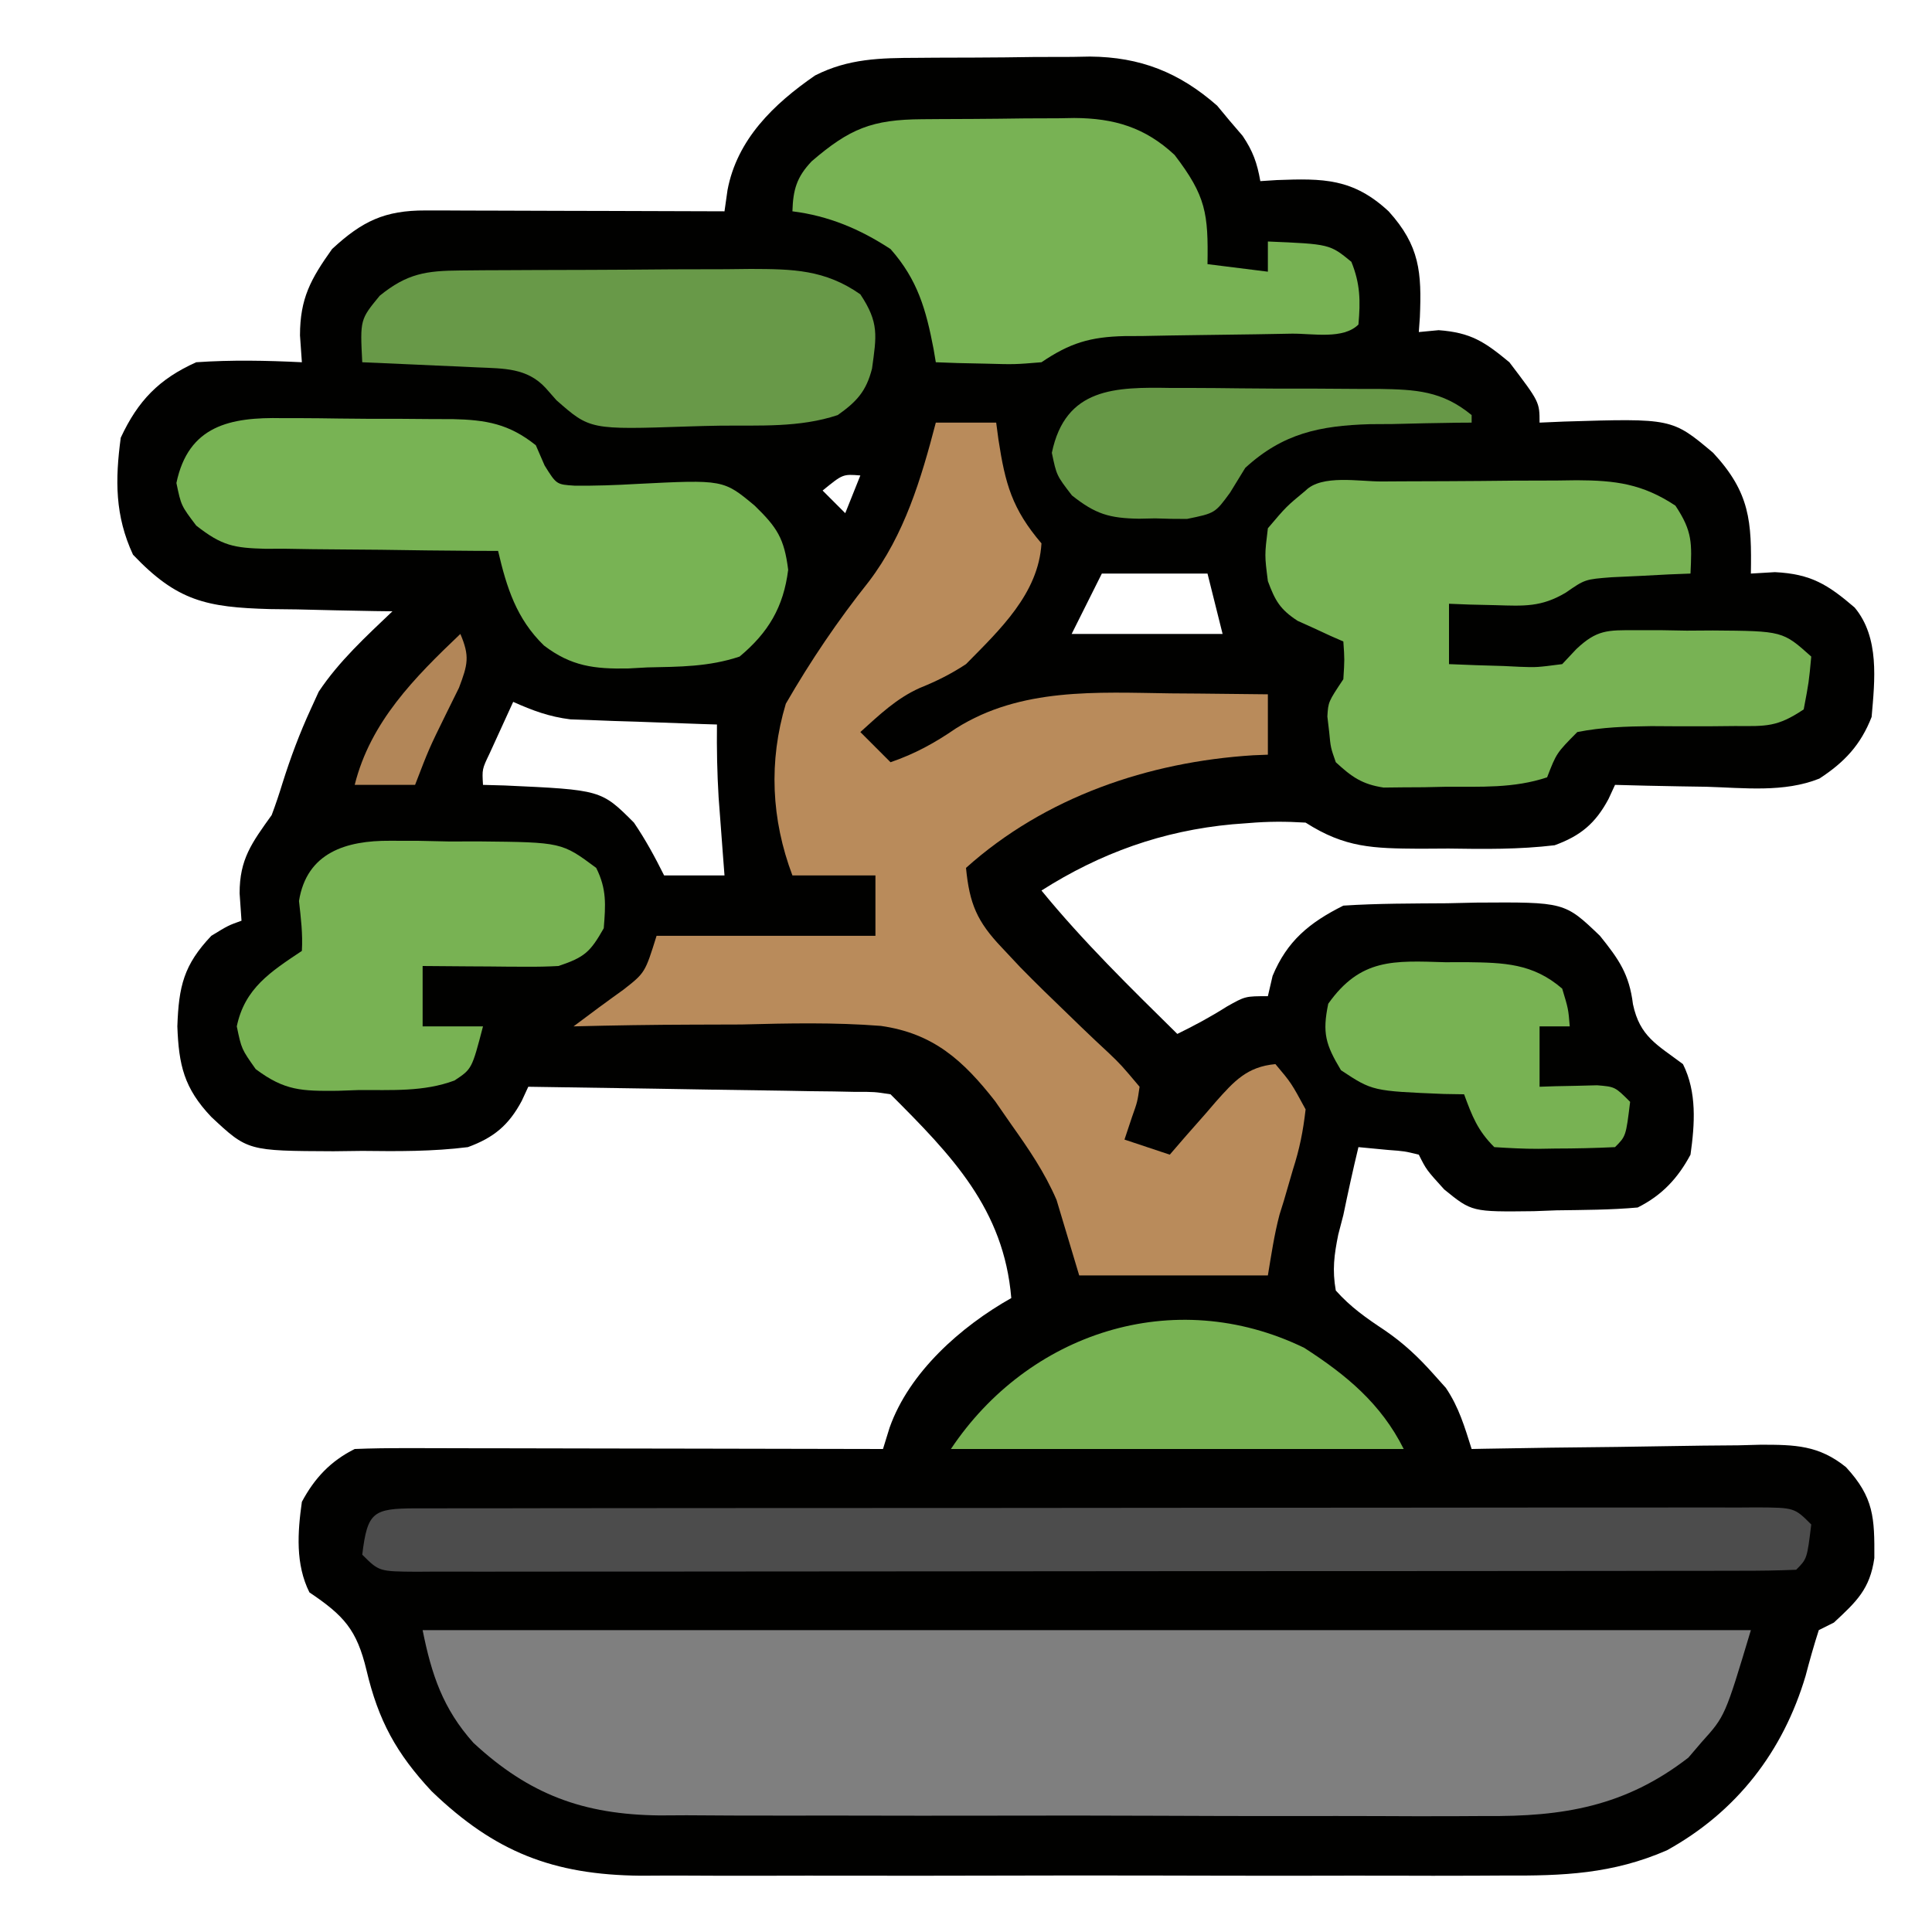 <?xml version="1.0" encoding="UTF-8"?>
<svg version="1.1" xmlns="http://www.w3.org/2000/svg" width="256" height="256">
<path d="M0 0 C1.226 -0.01 1.226 -0.01 2.477 -0.02 C4.202 -0.03 5.928 -0.035 7.654 -0.035 C10.274 -0.039 12.893 -0.075 15.514 -0.113 C17.197 -0.119 18.88 -0.123 20.562 -0.125 C21.337 -0.139 22.111 -0.154 22.909 -0.169 C29.574 -0.113 34.736 1.926 39.758 6.336 C40.58 7.326 40.58 7.326 41.418 8.336 C41.984 8.996 42.55 9.656 43.133 10.336 C44.504 12.37 45.058 13.937 45.48 16.336 C46.205 16.29 46.929 16.243 47.676 16.195 C53.819 15.966 57.755 15.956 62.48 20.336 C66.624 24.915 66.865 28.449 66.621 34.359 C66.575 35.012 66.528 35.664 66.48 36.336 C67.347 36.253 68.213 36.171 69.105 36.086 C73.384 36.403 75.19 37.617 78.48 40.336 C82.48 45.599 82.48 45.599 82.48 48.336 C83.554 48.29 84.628 48.243 85.734 48.195 C100.036 47.757 100.036 47.757 105.48 52.336 C110.386 57.629 110.594 61.439 110.48 68.336 C111.532 68.274 112.584 68.212 113.668 68.148 C118.444 68.383 120.682 69.794 124.23 72.836 C127.549 76.819 126.902 82.461 126.48 87.336 C125.033 91.034 122.897 93.326 119.558 95.502 C114.871 97.383 109.568 96.732 104.605 96.586 C103.44 96.568 102.275 96.55 101.074 96.531 C98.209 96.484 95.345 96.419 92.48 96.336 C92.197 96.95 91.913 97.564 91.621 98.197 C89.882 101.459 87.892 103.094 84.48 104.336 C79.784 104.898 75.142 104.848 70.418 104.773 C68.518 104.784 68.518 104.784 66.58 104.795 C60.431 104.753 56.718 104.688 51.48 101.336 C48.824 101.176 46.539 101.174 43.918 101.398 C43.215 101.452 42.512 101.505 41.787 101.559 C32.537 102.413 24.304 105.357 16.48 110.336 C22.031 117.12 28.245 123.191 34.48 129.336 C36.765 128.221 38.891 127.075 41.043 125.711 C43.48 124.336 43.48 124.336 46.48 124.336 C46.687 123.449 46.893 122.562 47.105 121.648 C49.023 117.028 51.959 114.597 56.48 112.336 C61.058 112.036 65.644 112.058 70.23 112.023 C71.507 111.994 72.783 111.965 74.098 111.936 C85.806 111.856 85.806 111.856 90.48 116.336 C92.982 119.446 94.368 121.417 94.855 125.398 C95.769 129.691 98.017 130.739 101.48 133.336 C103.343 137.061 103.052 141.281 102.48 145.336 C100.808 148.462 98.695 150.729 95.48 152.336 C91.904 152.657 88.319 152.66 84.73 152.711 C83.74 152.748 82.75 152.786 81.73 152.824 C73.512 152.923 73.512 152.923 69.84 149.938 C67.48 147.336 67.48 147.336 66.48 145.336 C64.585 144.871 64.585 144.871 62.418 144.711 C60.469 144.525 60.469 144.525 58.48 144.336 C57.756 147.332 57.105 150.319 56.48 153.336 C56.259 154.187 56.037 155.037 55.809 155.914 C55.261 158.619 54.995 160.613 55.48 163.336 C57.446 165.541 59.525 166.99 61.984 168.621 C64.501 170.35 66.387 172.127 68.418 174.398 C68.963 175.008 69.509 175.618 70.07 176.246 C71.799 178.808 72.548 181.402 73.48 184.336 C74.043 184.325 74.606 184.314 75.186 184.302 C81.059 184.191 86.931 184.116 92.804 184.061 C94.994 184.036 97.185 184.002 99.375 183.959 C102.527 183.898 105.679 183.87 108.832 183.848 C110.295 183.809 110.295 183.809 111.787 183.769 C116.31 183.768 119.478 183.827 123.083 186.741 C126.792 190.756 126.871 193.465 126.84 198.785 C126.261 202.895 124.481 204.549 121.48 207.336 C120.82 207.666 120.16 207.996 119.48 208.336 C118.834 210.337 118.263 212.364 117.73 214.398 C114.756 224.405 108.621 232.386 99.358 237.51 C92.152 240.646 85.622 240.904 77.836 240.854 C76.491 240.859 75.146 240.866 73.801 240.875 C70.177 240.893 66.554 240.886 62.93 240.873 C59.12 240.863 55.31 240.873 51.501 240.879 C45.106 240.886 38.711 240.877 32.315 240.857 C24.943 240.836 17.572 240.843 10.199 240.865 C3.847 240.883 -2.506 240.885 -8.859 240.875 C-12.643 240.869 -16.427 240.868 -20.211 240.881 C-23.77 240.893 -27.329 240.885 -30.888 240.862 C-32.802 240.854 -34.715 240.866 -36.629 240.878 C-48.236 240.765 -55.958 237.739 -64.324 229.688 C-69.001 224.677 -71.384 220.323 -72.957 213.648 C-74.252 208.246 -75.97 206.402 -80.52 203.336 C-82.382 199.611 -82.091 195.391 -81.52 191.336 C-79.847 188.21 -77.734 185.943 -74.52 184.336 C-72.304 184.244 -70.085 184.218 -67.867 184.222 C-66.842 184.222 -66.842 184.222 -65.797 184.222 C-63.535 184.223 -61.273 184.23 -59.012 184.238 C-57.445 184.24 -55.879 184.242 -54.312 184.243 C-50.186 184.246 -46.059 184.256 -41.933 184.267 C-37.723 184.277 -33.514 184.282 -29.305 184.287 C-21.043 184.298 -12.781 184.315 -4.52 184.336 C-4.23 183.4 -3.94 182.465 -3.642 181.5 C-1.039 174.159 5.783 168.114 12.48 164.336 C11.498 152.541 4.605 145.46 -3.52 137.336 C-5.66 137.006 -5.66 137.006 -8.153 137.017 C-9.114 136.997 -10.075 136.977 -11.064 136.957 C-12.104 136.945 -13.144 136.934 -14.215 136.922 C-15.277 136.903 -16.34 136.883 -17.435 136.863 C-20.838 136.803 -24.241 136.757 -27.645 136.711 C-29.948 136.673 -32.251 136.634 -34.555 136.594 C-40.21 136.498 -45.864 136.413 -51.52 136.336 C-51.803 136.95 -52.087 137.564 -52.379 138.197 C-54.117 141.456 -56.115 143.087 -59.52 144.336 C-64.194 144.923 -68.814 144.894 -73.52 144.836 C-74.778 144.851 -76.036 144.867 -77.332 144.883 C-88.707 144.835 -88.707 144.835 -93.52 140.336 C-97.148 136.517 -97.83 133.453 -98.02 128.336 C-97.835 123.022 -97.177 120.197 -93.52 116.336 C-91.27 114.961 -91.27 114.961 -89.52 114.336 C-89.602 113.14 -89.685 111.943 -89.77 110.711 C-89.777 106.172 -88.161 104.033 -85.52 100.336 C-84.994 98.936 -84.518 97.516 -84.082 96.086 C-83.016 92.711 -81.814 89.49 -80.332 86.273 C-79.988 85.519 -79.644 84.765 -79.289 83.988 C-76.576 79.922 -73.044 76.701 -69.52 73.336 C-70.276 73.327 -71.032 73.317 -71.811 73.308 C-75.256 73.254 -78.7 73.17 -82.145 73.086 C-83.334 73.072 -84.524 73.058 -85.75 73.043 C-94.172 72.808 -98.052 71.986 -103.895 65.836 C-106.293 60.671 -106.273 55.936 -105.52 50.336 C-103.246 45.44 -100.445 42.544 -95.52 40.336 C-90.833 40.012 -86.209 40.105 -81.52 40.336 C-81.602 39.16 -81.685 37.985 -81.77 36.773 C-81.761 31.868 -80.355 29.321 -77.52 25.336 C-73.532 21.64 -70.545 20.207 -65.14 20.222 C-64.259 20.222 -63.379 20.223 -62.471 20.223 C-61.524 20.228 -60.577 20.233 -59.602 20.238 C-58.629 20.24 -57.657 20.241 -56.655 20.243 C-53.547 20.248 -50.44 20.261 -47.332 20.273 C-45.226 20.278 -43.12 20.283 -41.014 20.287 C-35.849 20.298 -30.684 20.315 -25.52 20.336 C-25.388 19.408 -25.257 18.48 -25.121 17.523 C-23.851 10.791 -18.998 6.117 -13.52 2.336 C-9.098 0.088 -4.859 0.014 0 0 Z M-12.52 57.336 C-11.53 58.326 -10.54 59.316 -9.52 60.336 C-8.86 58.686 -8.2 57.036 -7.52 55.336 C-9.843 55.151 -9.843 55.151 -12.52 57.336 Z M24.48 68.336 C23.16 70.976 21.84 73.616 20.48 76.336 C27.08 76.336 33.68 76.336 40.48 76.336 C39.82 73.696 39.16 71.056 38.48 68.336 C33.86 68.336 29.24 68.336 24.48 68.336 Z M-53.52 85.336 C-54.191 86.792 -54.856 88.251 -55.52 89.711 C-55.891 90.523 -56.262 91.335 -56.645 92.172 C-57.644 94.256 -57.644 94.256 -57.52 96.336 C-56.579 96.362 -55.638 96.388 -54.668 96.414 C-41.858 96.998 -41.858 96.998 -37.52 101.336 C-35.972 103.618 -34.759 105.857 -33.52 108.336 C-30.88 108.336 -28.24 108.336 -25.52 108.336 C-25.592 107.395 -25.664 106.454 -25.738 105.484 C-25.831 104.239 -25.924 102.994 -26.02 101.711 C-26.112 100.481 -26.205 99.251 -26.301 97.984 C-26.494 94.756 -26.559 91.569 -26.52 88.336 C-27.16 88.316 -27.8 88.296 -28.46 88.276 C-31.376 88.18 -34.291 88.071 -37.207 87.961 C-38.214 87.93 -39.222 87.899 -40.26 87.867 C-41.236 87.829 -42.213 87.79 -43.219 87.75 C-44.114 87.719 -45.01 87.687 -45.932 87.655 C-48.735 87.309 -50.952 86.489 -53.52 85.336 Z " fill="#010100" transform="translate(121.52,7.664)"/>
<path d="M0 0 C58.08 0 116.16 0 176 0 C172.58 11.4 172.58 11.4 169.5 14.812 C168.912 15.5 168.324 16.187 167.719 16.895 C159.361 23.367 151.112 24.733 140.777 24.631 C139.502 24.638 138.228 24.645 136.914 24.653 C133.451 24.671 129.989 24.658 126.526 24.639 C122.884 24.622 119.243 24.631 115.601 24.636 C109.49 24.641 103.379 24.625 97.268 24.597 C90.222 24.565 83.177 24.565 76.132 24.582 C69.326 24.598 62.52 24.591 55.714 24.574 C52.829 24.567 49.945 24.568 47.061 24.576 C43.029 24.585 38.997 24.561 34.964 24.533 C33.78 24.54 32.595 24.546 31.374 24.553 C21.305 24.437 14.126 21.798 6.727 14.93 C2.686 10.413 1.177 5.883 0 0 Z " fill="#7F7F7F" transform="translate(56,216)"/>
<path d="M0 0 C2.64 0 5.28 0 8 0 C8.147 1.104 8.147 1.104 8.297 2.23 C9.196 8.1 10.092 11.418 14 16 C13.613 22.659 8.456 27.467 4 32 C1.984 33.328 0.094 34.261 -2.137 35.164 C-5.236 36.554 -7.49 38.741 -10 41 C-8.68 42.32 -7.36 43.64 -6 45 C-2.746 43.881 -0.126 42.434 2.688 40.5 C11.276 35.092 21.306 35.738 31.125 35.875 C32.368 35.884 33.61 35.893 34.891 35.902 C37.927 35.926 40.964 35.958 44 36 C44 38.64 44 41.28 44 44 C43.357 44.026 42.714 44.052 42.051 44.078 C28.177 44.949 14.481 49.603 4 59 C4.466 63.762 5.459 66.109 8.75 69.562 C9.547 70.412 10.343 71.261 11.164 72.137 C13.244 74.265 15.376 76.334 17.523 78.395 C18.119 78.972 18.715 79.549 19.329 80.144 C20.514 81.287 21.712 82.417 22.921 83.533 C24.57 85.117 24.57 85.117 27 88 C26.714 89.993 26.714 89.993 26 92 C25.505 93.485 25.505 93.485 25 95 C26.98 95.66 28.96 96.32 31 97 C31.675 96.218 32.351 95.435 33.047 94.629 C33.947 93.606 34.849 92.584 35.75 91.562 C36.193 91.046 36.637 90.53 37.094 89.998 C39.529 87.258 41.241 85.343 45 85 C47.105 87.5 47.105 87.5 49 91 C48.655 93.972 48.207 96.209 47.312 99 C46.911 100.374 46.511 101.749 46.113 103.125 C45.925 103.726 45.738 104.326 45.544 104.945 C44.844 107.588 44.449 110.303 44 113 C35.75 113 27.5 113 19 113 C18.01 109.7 17.02 106.4 16 103 C14.41 99.316 12.317 96.268 10 93 C8.942 91.475 8.942 91.475 7.862 89.918 C3.633 84.516 -0.314 80.924 -7.289 79.936 C-13.446 79.454 -19.582 79.591 -25.75 79.75 C-27.911 79.762 -30.073 79.769 -32.234 79.77 C-37.492 79.784 -42.745 79.865 -48 80 C-45.808 78.349 -43.608 76.72 -41.375 75.125 C-38.528 72.895 -38.528 72.895 -37 68 C-27.43 68 -17.86 68 -8 68 C-8 65.36 -8 62.72 -8 60 C-11.63 60 -15.26 60 -19 60 C-21.804 52.571 -22.164 44.882 -19.875 37.25 C-16.584 31.546 -12.976 26.213 -8.875 21.062 C-4.154 14.858 -1.947 7.463 0 0 Z " fill="#B98B5B" transform="translate(124,56)"/>
<path d="M0 0 C1.375 -0.009 1.375 -0.009 2.778 -0.017 C4.724 -0.027 6.67 -0.033 8.616 -0.037 C11.583 -0.047 14.55 -0.078 17.518 -0.109 C19.408 -0.116 21.298 -0.121 23.188 -0.125 C24.072 -0.137 24.957 -0.15 25.868 -0.162 C30.96 -0.144 34.548 0.303 38.926 3.203 C41.216 6.638 41.104 8.188 40.926 12.203 C39.973 12.241 39.021 12.278 38.039 12.316 C36.158 12.415 36.158 12.415 34.238 12.516 C32.997 12.574 31.756 12.632 30.477 12.691 C26.949 12.964 26.949 12.964 24.395 14.734 C21.153 16.663 18.851 16.504 15.113 16.391 C13.371 16.35 13.371 16.35 11.594 16.309 C10.713 16.274 9.833 16.239 8.926 16.203 C8.926 18.843 8.926 21.483 8.926 24.203 C11.344 24.311 13.757 24.391 16.176 24.453 C16.858 24.487 17.54 24.52 18.242 24.555 C20.536 24.641 20.536 24.641 23.926 24.203 C24.852 23.216 24.852 23.216 25.798 22.21 C28.535 19.629 29.933 19.7 33.645 19.707 C34.742 19.706 35.839 19.706 36.969 19.705 C38.11 19.725 39.25 19.745 40.426 19.766 C41.567 19.759 42.707 19.751 43.883 19.744 C53.147 19.815 53.147 19.815 56.926 23.203 C56.613 26.578 56.613 26.578 55.926 30.203 C52.417 32.543 51.011 32.432 46.867 32.406 C45.677 32.418 44.486 32.429 43.26 32.441 C40.749 32.449 38.239 32.441 35.729 32.418 C32.362 32.465 29.23 32.551 25.926 33.203 C23.17 35.989 23.17 35.989 21.926 39.203 C17.486 40.683 13.139 40.428 8.488 40.453 C7.534 40.474 6.579 40.494 5.596 40.516 C4.675 40.521 3.754 40.526 2.805 40.531 C1.965 40.541 1.125 40.55 0.26 40.56 C-2.601 40.123 -3.963 39.148 -6.074 37.203 C-6.754 35.266 -6.754 35.266 -6.949 33.203 C-7.029 32.523 -7.109 31.842 -7.191 31.141 C-7.074 29.203 -7.074 29.203 -5.074 26.203 C-4.907 23.578 -4.907 23.578 -5.074 21.203 C-5.629 20.961 -6.183 20.718 -6.754 20.469 C-7.841 19.966 -7.841 19.966 -8.949 19.453 C-9.669 19.128 -10.388 18.803 -11.129 18.469 C-13.466 16.949 -14.113 15.794 -15.074 13.203 C-15.512 9.766 -15.512 9.766 -15.074 6.203 C-12.637 3.328 -12.637 3.328 -10.074 1.203 C-7.922 -0.949 -2.987 0.014 0 0 Z " fill="#78B254" transform="translate(183.074,63.797)"/>
<path d="M0 0 C1.091 0.002 1.091 0.002 2.204 0.005 C2.971 0.002 3.738 0 4.528 -0.002 C7.119 -0.009 9.709 -0.008 12.299 -0.007 C14.148 -0.01 15.997 -0.013 17.847 -0.017 C22.884 -0.026 27.921 -0.028 32.958 -0.029 C37.155 -0.03 41.353 -0.033 45.551 -0.037 C55.45 -0.045 65.349 -0.048 75.248 -0.047 C85.476 -0.046 95.705 -0.057 105.933 -0.073 C114.7 -0.086 123.467 -0.091 132.234 -0.09 C137.477 -0.09 142.719 -0.093 147.962 -0.104 C152.891 -0.113 157.819 -0.113 162.748 -0.106 C164.562 -0.105 166.375 -0.107 168.188 -0.113 C170.655 -0.121 173.122 -0.117 175.589 -0.109 C176.314 -0.114 177.039 -0.119 177.786 -0.124 C182.731 -0.09 182.731 -0.09 184.96 2.138 C184.404 6.694 184.404 6.694 182.96 8.138 C180.536 8.241 178.14 8.277 175.716 8.272 C174.949 8.274 174.181 8.277 173.391 8.279 C170.801 8.285 168.21 8.284 165.62 8.284 C163.771 8.287 161.922 8.29 160.073 8.294 C155.036 8.303 149.999 8.305 144.961 8.306 C140.764 8.307 136.566 8.31 132.369 8.314 C122.47 8.322 112.571 8.324 102.672 8.324 C92.443 8.323 82.215 8.334 71.986 8.349 C63.219 8.363 54.452 8.368 45.685 8.367 C40.443 8.367 35.2 8.37 29.957 8.38 C25.029 8.39 20.1 8.39 15.171 8.383 C13.358 8.382 11.545 8.384 9.731 8.39 C7.264 8.398 4.798 8.393 2.331 8.386 C1.606 8.391 0.881 8.396 0.134 8.401 C-4.812 8.367 -4.812 8.367 -7.04 6.138 C-6.349 0.472 -5.61 0.028 0 0 Z " fill="#4C4C4C" transform="translate(55.04,199.862)"/>
<path d="M0 0 C0.715 -0.006 1.431 -0.011 2.168 -0.017 C3.684 -0.027 5.201 -0.033 6.717 -0.037 C9.024 -0.047 11.33 -0.078 13.637 -0.109 C15.112 -0.116 16.587 -0.121 18.062 -0.125 C18.747 -0.137 19.432 -0.15 20.137 -0.162 C25.428 -0.138 29.53 1.087 33.441 4.738 C37.607 10.186 37.905 12.496 37.797 19.203 C40.437 19.533 43.077 19.863 45.797 20.203 C45.797 18.883 45.797 17.563 45.797 16.203 C53.995 16.547 53.995 16.547 56.859 18.891 C58.044 21.812 58.074 24.08 57.797 27.203 C55.792 29.208 51.753 28.388 49 28.414 C47.385 28.442 45.771 28.471 44.156 28.5 C41.604 28.541 39.052 28.578 36.5 28.604 C34.041 28.632 31.583 28.678 29.125 28.727 C27.987 28.731 27.987 28.731 26.826 28.736 C22.24 28.842 19.569 29.652 15.797 32.203 C12.246 32.496 12.246 32.496 8.484 32.391 C7.23 32.364 5.976 32.336 4.684 32.309 C3.731 32.274 2.778 32.239 1.797 32.203 C1.65 31.333 1.65 31.333 1.5 30.445 C0.502 25.233 -0.603 21.276 -4.203 17.203 C-8.239 14.563 -12.391 12.805 -17.203 12.203 C-17.119 9.343 -16.635 7.657 -14.648 5.57 C-9.61 1.243 -6.665 0.041 0 0 Z " fill="#78B254" transform="translate(122.203,15.797)"/>
<path d="M0 0 C0.802 -0 1.605 -0 2.431 -0 C4.122 0.005 5.814 0.023 7.504 0.052 C10.086 0.094 12.664 0.093 15.246 0.086 C16.893 0.096 18.54 0.109 20.188 0.125 C21.339 0.125 21.339 0.125 22.514 0.126 C27.019 0.225 30.04 0.75 33.594 3.594 C33.978 4.478 34.362 5.362 34.758 6.273 C36.329 8.793 36.329 8.793 38.71 8.946 C41.477 8.979 44.206 8.879 46.969 8.719 C58.445 8.14 58.445 8.14 62.594 11.594 C65.565 14.485 66.513 15.945 67.031 20.094 C66.415 25.027 64.408 28.415 60.594 31.594 C56.494 32.96 52.639 32.937 48.344 33.031 C47.51 33.077 46.676 33.123 45.816 33.17 C41.346 33.251 38.289 32.883 34.672 30.129 C31.024 26.583 29.729 22.459 28.594 17.594 C27.499 17.59 26.404 17.586 25.277 17.581 C21.204 17.559 17.132 17.505 13.06 17.441 C11.3 17.418 9.54 17.404 7.779 17.398 C5.244 17.389 2.711 17.348 0.176 17.301 C-1 17.307 -1 17.307 -2.199 17.313 C-6.395 17.201 -7.985 16.925 -11.404 14.237 C-13.406 11.594 -13.406 11.594 -14.031 8.594 C-12.445 0.978 -6.893 -0.147 0 0 Z " fill="#78B354" transform="translate(37.406,55.406)"/>
<path d="M0 0 C1.532 -0.014 1.532 -0.014 3.095 -0.029 C4.75 -0.035 4.75 -0.035 6.438 -0.042 C7.574 -0.048 8.71 -0.053 9.88 -0.059 C12.285 -0.069 14.69 -0.075 17.095 -0.079 C20.769 -0.089 24.442 -0.12 28.116 -0.151 C30.453 -0.158 32.789 -0.163 35.126 -0.167 C36.223 -0.179 37.32 -0.192 38.45 -0.204 C44 -0.188 48.268 -0.135 52.981 3.161 C55.495 6.932 55.119 8.673 54.528 13.001 C53.767 16.007 52.49 17.39 49.981 19.161 C44.919 20.849 39.625 20.504 34.322 20.566 C32.935 20.588 31.548 20.622 30.162 20.669 C17.16 21.104 17.16 21.104 12.716 17.196 C12.238 16.655 11.761 16.114 11.269 15.556 C8.814 12.897 5.713 12.996 2.313 12.845 C1.421 12.803 0.528 12.761 -0.392 12.718 C-1.321 12.678 -2.249 12.639 -3.206 12.599 C-4.147 12.555 -5.087 12.512 -6.056 12.468 C-8.377 12.362 -10.698 12.26 -13.019 12.161 C-13.308 6.513 -13.308 6.513 -10.706 3.349 C-7.071 0.39 -4.54 0.034 0 0 Z " fill="#689948" transform="translate(61.019,35.839)"/>
<path d="M0 0 C1.27 0.003 2.539 0.005 3.848 0.008 C5.166 0.036 6.485 0.065 7.844 0.094 C9.162 0.091 10.481 0.089 11.84 0.086 C22.774 0.197 22.774 0.197 27.344 3.594 C28.748 6.403 28.593 8.482 28.344 11.594 C26.564 14.73 25.821 15.435 22.344 16.594 C20.936 16.674 19.524 16.701 18.113 16.691 C17.311 16.688 16.508 16.685 15.682 16.682 C14.432 16.669 14.432 16.669 13.156 16.656 C12.311 16.652 11.466 16.647 10.596 16.643 C8.512 16.631 6.428 16.613 4.344 16.594 C4.344 19.234 4.344 21.874 4.344 24.594 C6.984 24.594 9.624 24.594 12.344 24.594 C10.869 30.247 10.869 30.247 8.566 31.766 C4.467 33.293 0.234 33.005 -4.094 33.031 C-5.035 33.064 -5.977 33.097 -6.947 33.131 C-11.655 33.167 -13.917 33.148 -17.777 30.254 C-19.656 27.594 -19.656 27.594 -20.281 24.594 C-19.229 19.543 -15.789 17.349 -11.656 14.594 C-11.523 12.332 -11.787 10.229 -12.039 7.98 C-11.006 1.539 -5.761 -0.035 0 0 Z " fill="#78B253" transform="translate(51.656,111.406)"/>
<path d="M0 0 C5.608 3.611 10.185 7.409 13.184 13.406 C-6.616 13.406 -26.416 13.406 -46.816 13.406 C-36.603 -1.914 -17.353 -8.421 0 0 Z " fill="#78B253" transform="translate(172.816,178.594)"/>
<path d="M0 0 C0.937 -0.003 1.874 -0.005 2.84 -0.008 C7.769 0.062 11.601 0.131 15.5 3.5 C16.312 6.188 16.312 6.188 16.5 8.5 C15.18 8.5 13.86 8.5 12.5 8.5 C12.5 11.14 12.5 13.78 12.5 16.5 C13.199 16.477 13.897 16.454 14.617 16.43 C15.527 16.412 16.437 16.394 17.375 16.375 C18.732 16.34 18.732 16.34 20.117 16.305 C22.5 16.5 22.5 16.5 24.5 18.5 C23.944 23.056 23.944 23.056 22.5 24.5 C19.842 24.627 17.221 24.685 14.562 24.688 C13.821 24.7 13.079 24.712 12.314 24.725 C10.375 24.73 8.436 24.622 6.5 24.5 C4.278 22.278 3.574 20.415 2.5 17.5 C1.62 17.486 0.739 17.472 -0.168 17.457 C-9.64 17.068 -9.64 17.068 -13.812 14.312 C-15.848 10.92 -16.309 9.382 -15.5 5.5 C-11.215 -0.546 -6.819 -0.206 0 0 Z " fill="#78B253" transform="translate(191.5,127.5)"/>
<path d="M0 0 C0.98 -0 1.96 -0 2.969 -0 C5.037 0.005 7.105 0.023 9.172 0.052 C12.333 0.094 15.491 0.093 18.652 0.086 C20.664 0.096 22.676 0.109 24.688 0.125 C25.63 0.125 26.573 0.125 27.545 0.126 C32.421 0.213 35.909 0.359 39.844 3.594 C39.844 3.924 39.844 4.254 39.844 4.594 C38.907 4.6 38.907 4.6 37.951 4.606 C35.081 4.639 32.213 4.71 29.344 4.781 C28.361 4.787 27.379 4.793 26.367 4.799 C19.731 4.998 14.835 6.009 9.844 10.594 C9.182 11.673 8.521 12.752 7.84 13.863 C5.844 16.594 5.844 16.594 2.129 17.355 C0.721 17.362 -0.687 17.336 -2.094 17.281 C-3.149 17.303 -3.149 17.303 -4.225 17.326 C-8.174 17.263 -10.008 16.711 -13.121 14.238 C-15.156 11.594 -15.156 11.594 -15.781 8.594 C-13.977 -0.065 -7.378 -0.128 0 0 Z " fill="#679847" transform="translate(155.156,51.406)"/>
<path d="M0 0 C1.267 2.965 0.984 4.043 -0.18 7.129 C-0.739 8.262 -1.299 9.395 -1.875 10.562 C-4.152 15.194 -4.152 15.194 -6 20 C-8.64 20 -11.28 20 -14 20 C-11.911 11.643 -6.076 5.787 0 0 Z " fill="#B28658" transform="translate(61,84)"/>
</svg>
